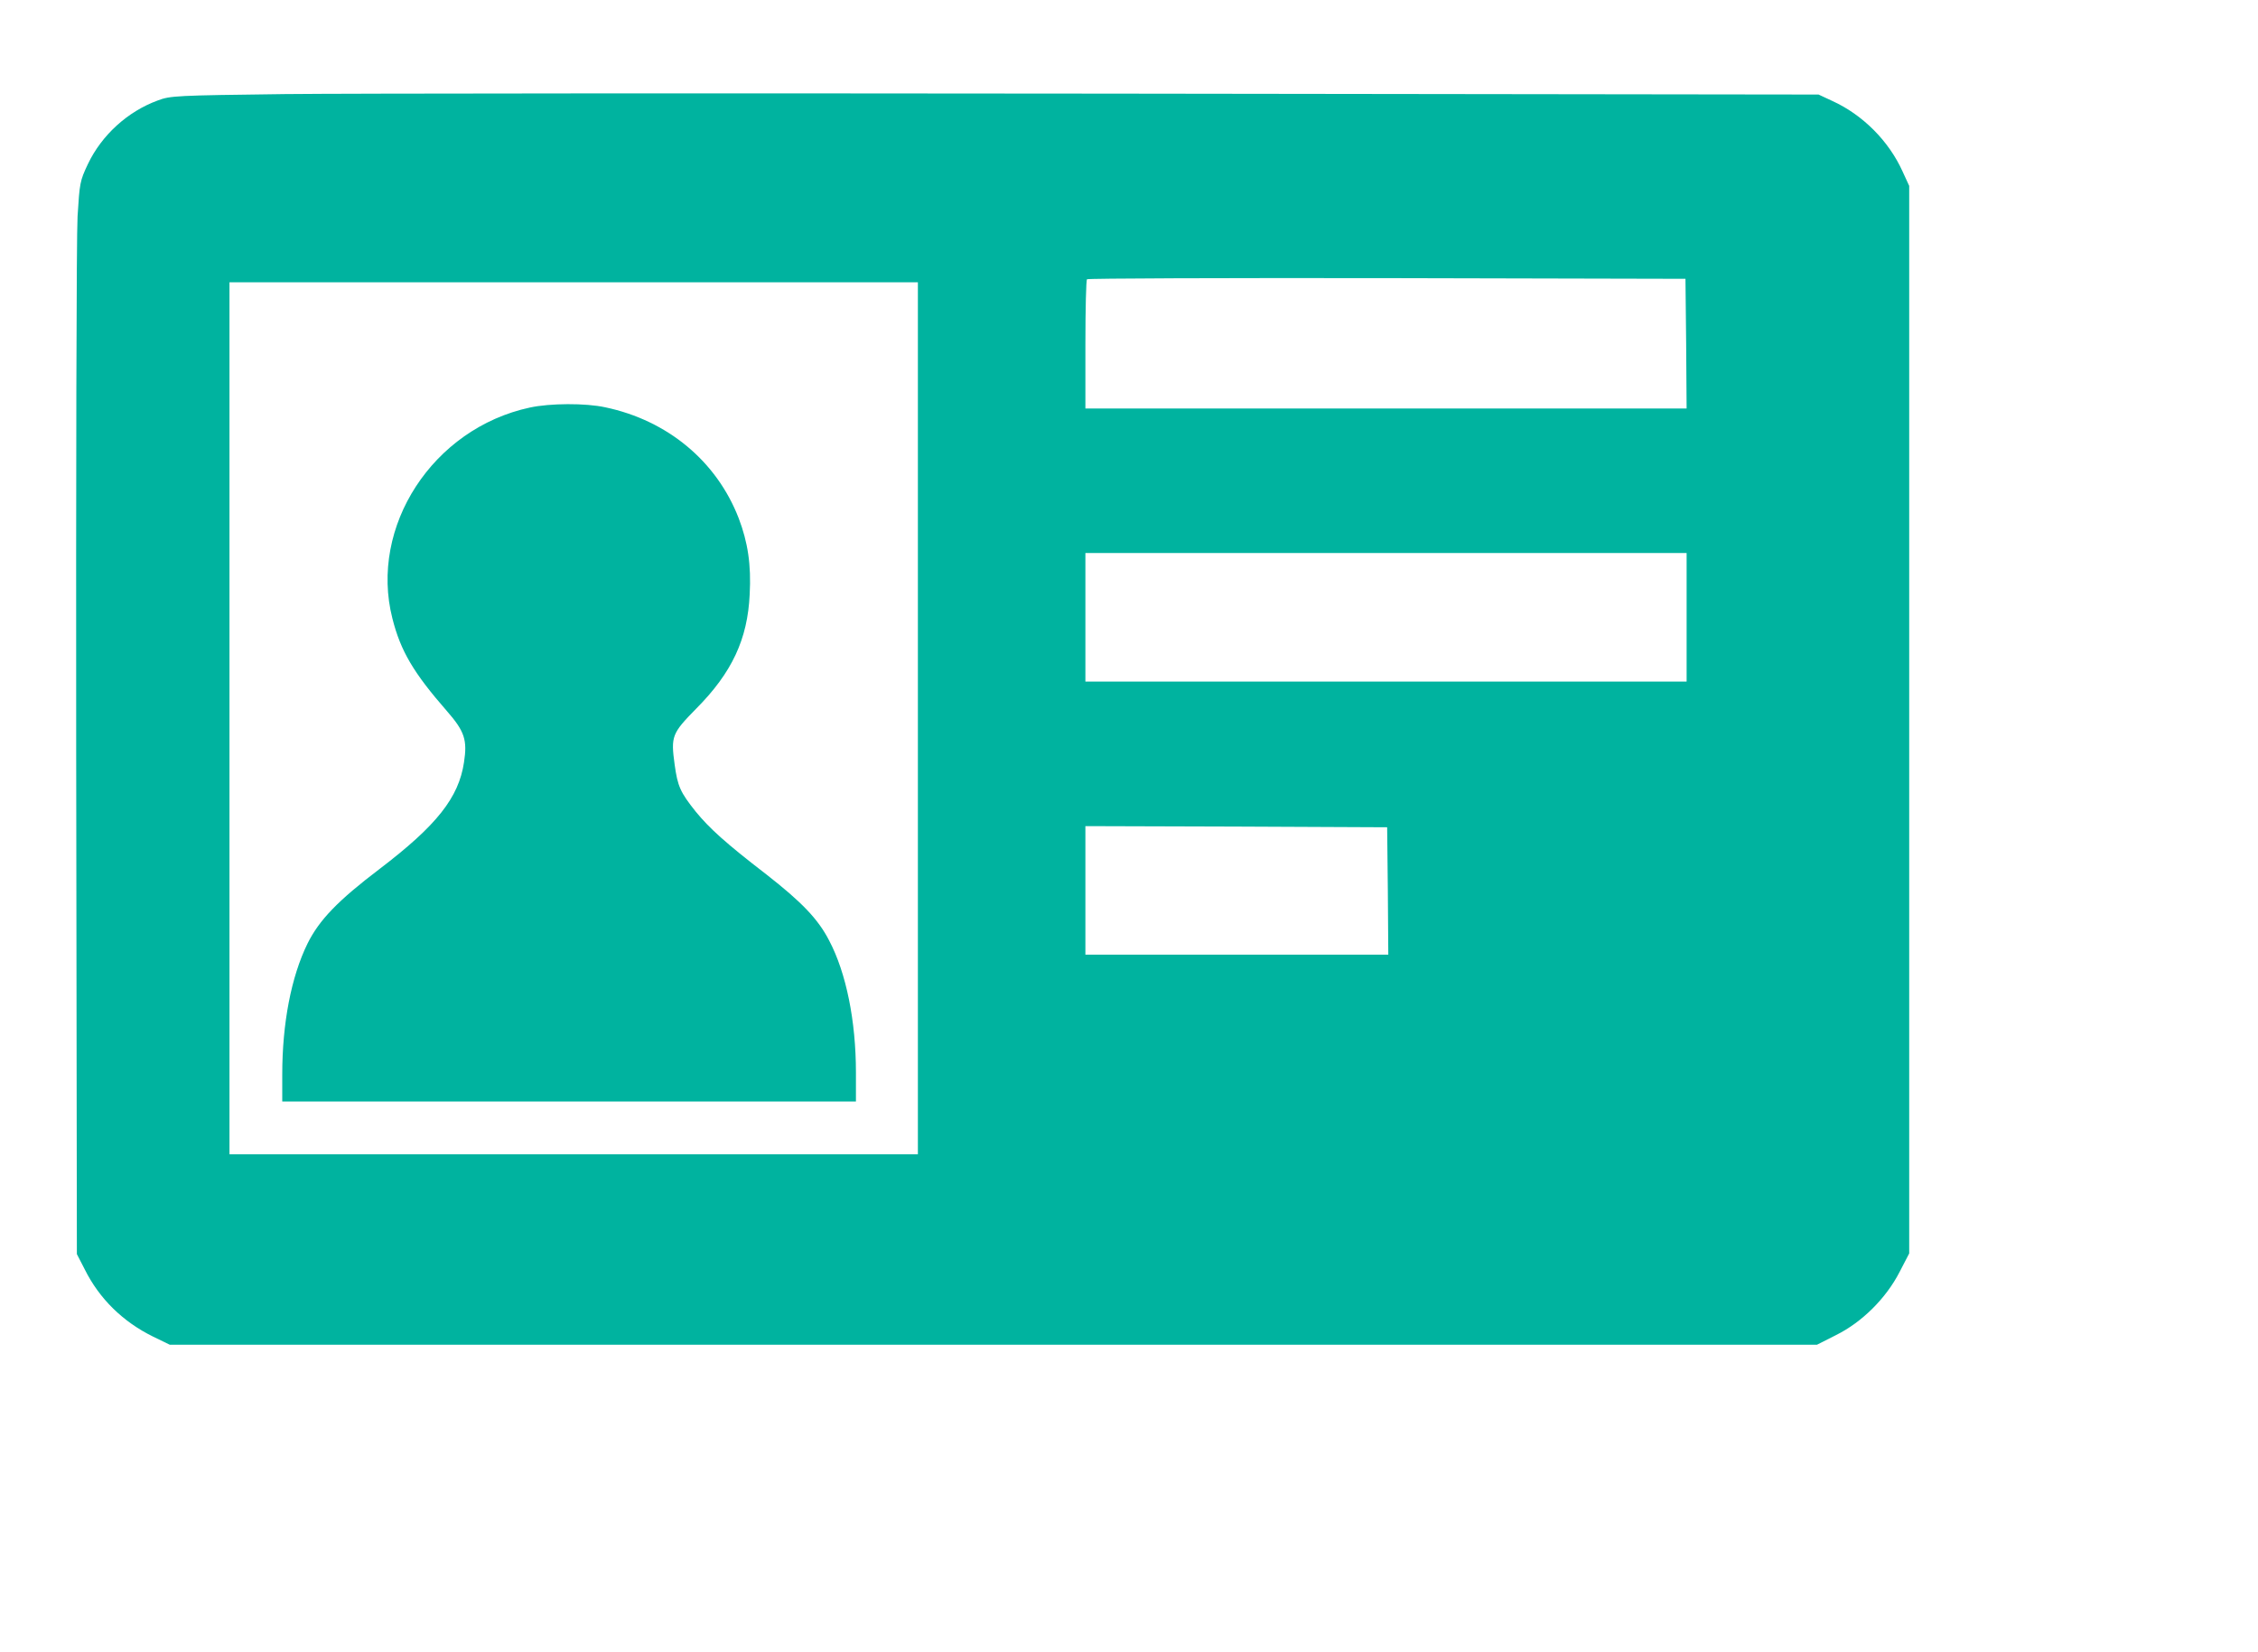 <svg version="1.0" xmlns="http://www.w3.org/2000/svg"
 width="820pt" height="600pt" viewBox="0 0 940 720"
 preserveAspectRatio="xMidYMid meet">

<g transform="translate(0,600) scale(0.1,-0.1)"
fill="#00b39f" stroke="none">
<path d="M1020 5590 c-474 -6 -498 -7 -553 -28 -131 -48 -244 -151 -304 -277
-35 -74 -36 -83 -45 -228 -5 -84 -7 -1135 -6 -2337 l3 -2185 34 -66 c64 -129
167 -229 297 -293 l74 -36 3589 0 3589 0 83 42 c113 56 218 160 277 275 l42
81 0 2326 0 2326 -29 63 c-60 133 -174 247 -306 307 l-60 28 -3095 4 c-1702 2
-3318 1 -3590 -2z m6108 -1087 l2 -283 -1310 0 -1310 0 0 278 c0 153 3 282 7
285 3 4 592 6 1307 5 l1301 -3 3 -282z m-3348 -1633 l0 -1900 -1500 0 -1500 0
0 1900 0 1900 1500 0 1500 0 0 -1900z m3350 440 l0 -280 -1310 0 -1310 0 0
280 0 280 1310 0 1310 0 0 -280z m-1302 -1192 l2 -278 -660 0 -660 0 0 280 0
280 658 -2 657 -3 3 -277z"/>
<path d="M2089 4224 c-423 -91 -701 -519 -599 -919 36 -143 93 -238 237 -403
78 -89 90 -127 75 -224 -23 -154 -119 -275 -367 -464 -182 -138 -264 -223
-315 -326 -71 -145 -110 -347 -110 -570 l0 -118 1250 0 1250 0 0 126 c0 224
-42 434 -117 576 -48 93 -119 167 -274 288 -179 138 -247 200 -307 273 -67 84
-79 110 -92 205 -17 124 -12 136 94 244 156 157 224 303 233 498 7 129 -8 227
-48 332 -96 248 -310 426 -581 483 -86 19 -242 18 -329 -1z"/>
</g>
</svg>
